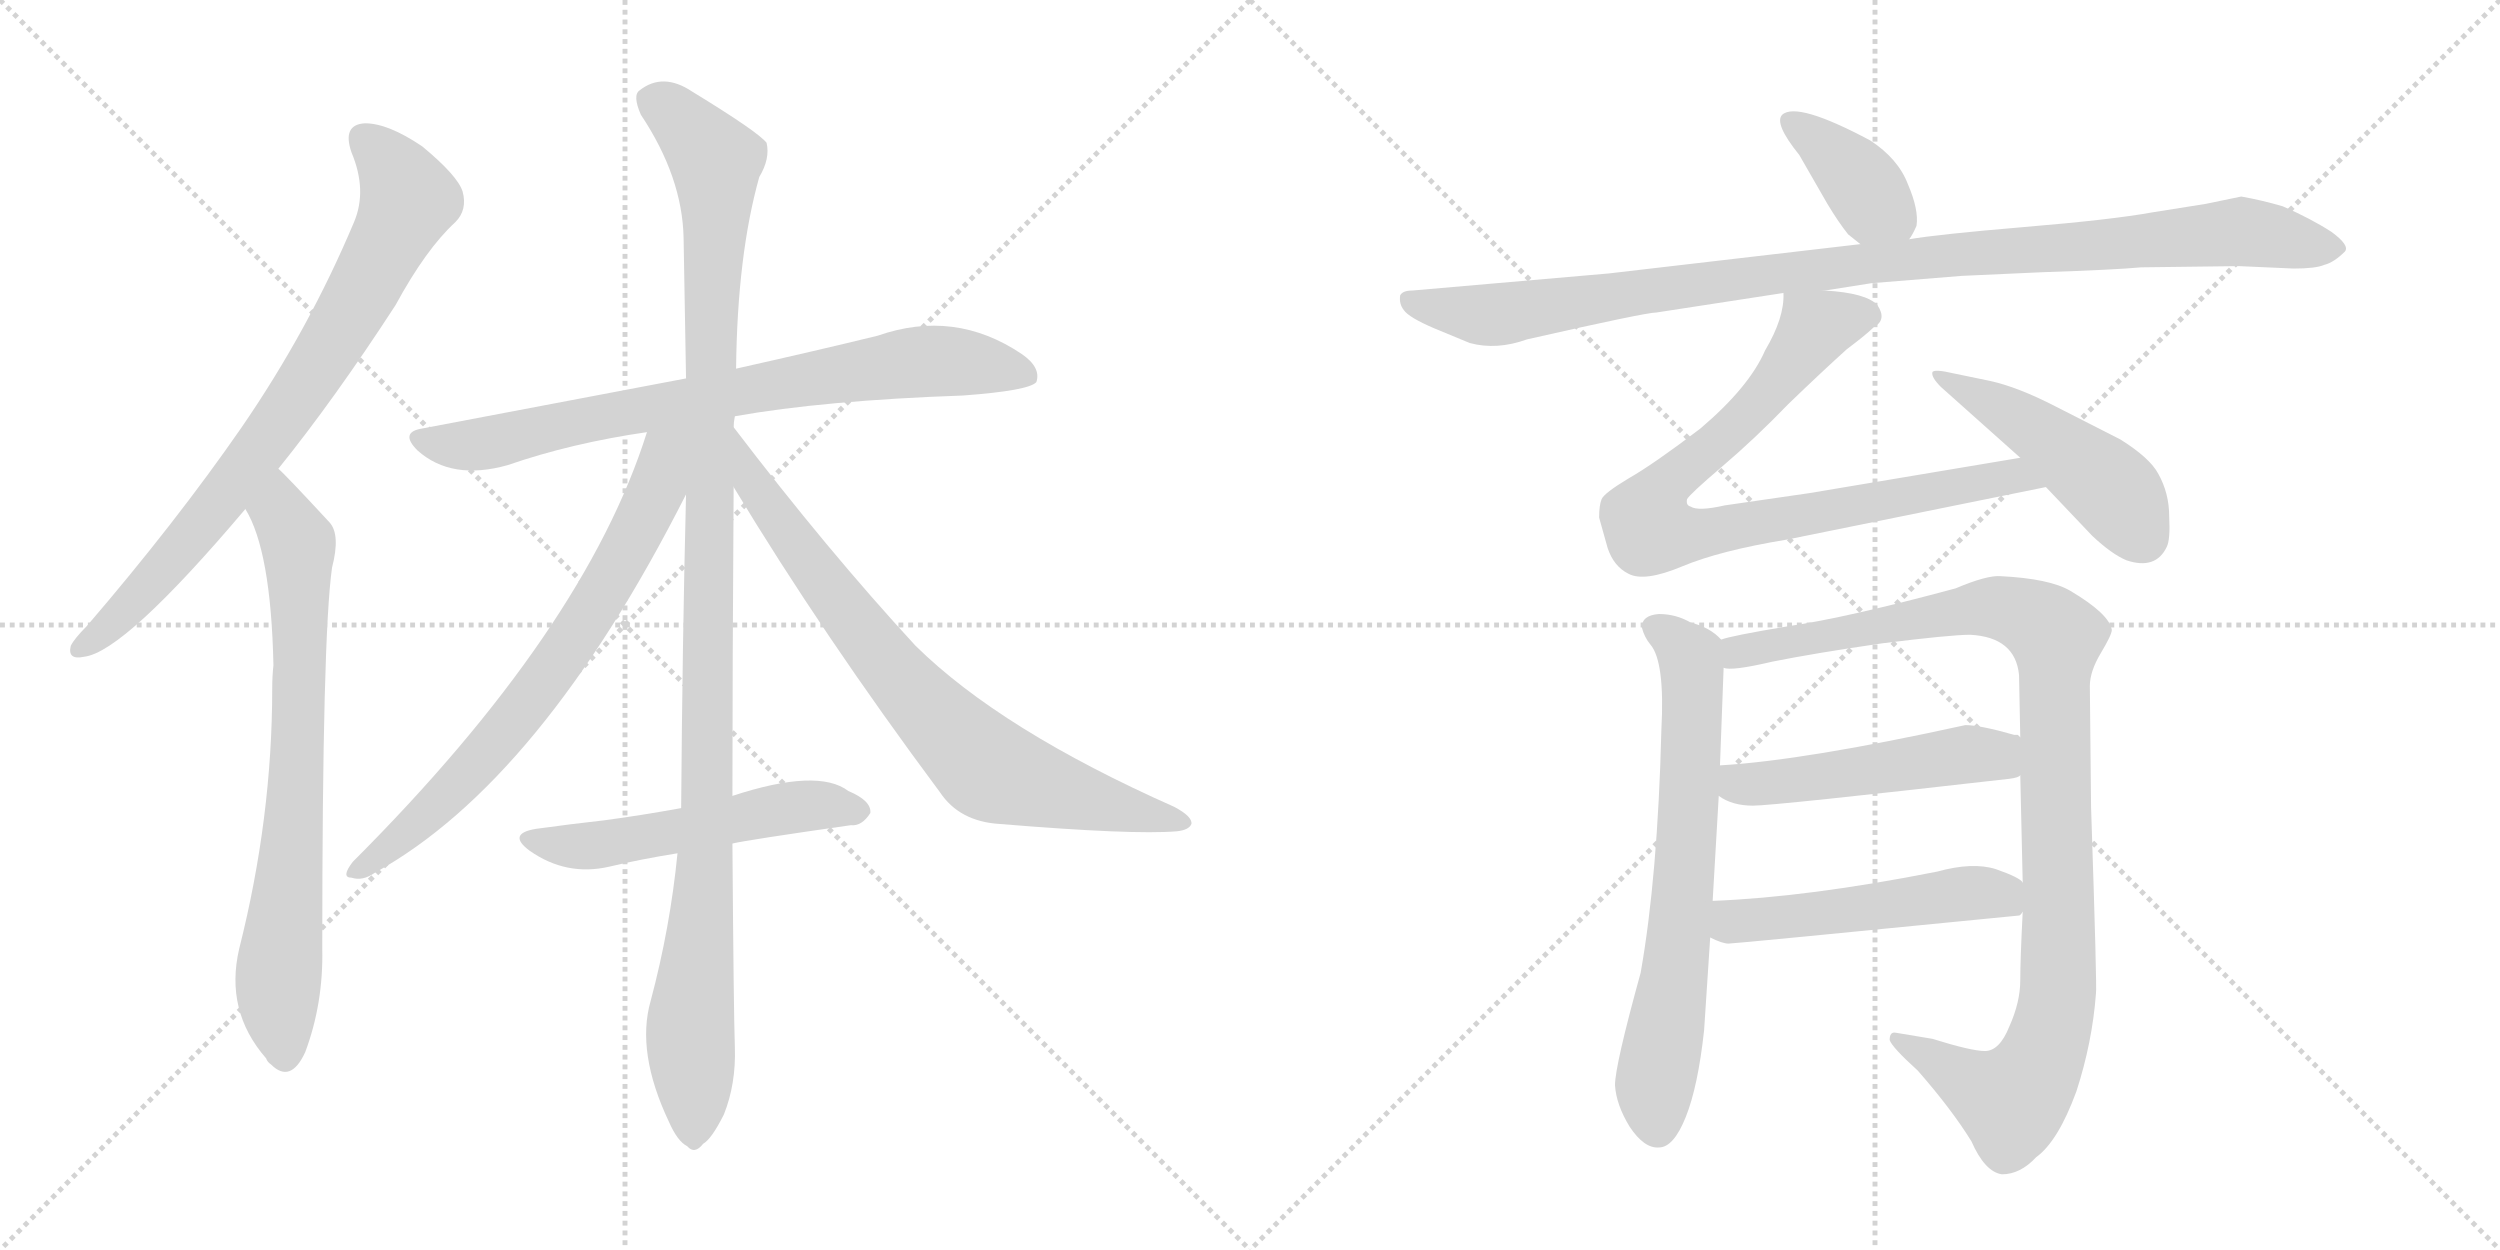 <svg version="1.1" viewBox="0 0 2048 1024" xmlns="http://www.w3.org/2000/svg">
  <g stroke="lightgray" stroke-dasharray="1,1" stroke-width="1" transform="scale(4, 4)">
    <line x1="0" y1="0" x2="256" y2="256"></line>
    <line x1="256" y1="0" x2="0" y2="256"></line>
    <line x1="128" y1="0" x2="128" y2="256"></line>
    <line x1="0" y1="128" x2="256" y2="128"></line>
    <line x1="256" y1="0" x2="512" y2="256"></line>
    <line x1="512" y1="0" x2="256" y2="256"></line>
    <line x1="384" y1="0" x2="384" y2="256"></line>
    <line x1="256" y1="128" x2="512" y2="128"></line>
  </g>
<g transform="scale(1, -1) translate(0, -850)">
   <style type="text/css">
    @keyframes keyframes0 {
      from {
       stroke: black;
       stroke-dashoffset: 773;
       stroke-width: 128;
       }
       72% {
       animation-timing-function: step-end;
       stroke: black;
       stroke-dashoffset: 0;
       stroke-width: 128;
       }
       to {
       stroke: black;
       stroke-width: 1024;
       }
       }
       #make-me-a-hanzi-animation-0 {
         animation: keyframes0 0.879s both;
         animation-delay: 0s;
         animation-timing-function: linear;
       }
    @keyframes keyframes1 {
      from {
       stroke: black;
       stroke-dashoffset: 732;
       stroke-width: 128;
       }
       70% {
       animation-timing-function: step-end;
       stroke: black;
       stroke-dashoffset: 0;
       stroke-width: 128;
       }
       to {
       stroke: black;
       stroke-width: 1024;
       }
       }
       #make-me-a-hanzi-animation-1 {
         animation: keyframes1 0.846s both;
         animation-delay: 0.879s;
         animation-timing-function: linear;
       }
    @keyframes keyframes2 {
      from {
       stroke: black;
       stroke-dashoffset: 762;
       stroke-width: 128;
       }
       71% {
       animation-timing-function: step-end;
       stroke: black;
       stroke-dashoffset: 0;
       stroke-width: 128;
       }
       to {
       stroke: black;
       stroke-width: 1024;
       }
       }
       #make-me-a-hanzi-animation-2 {
         animation: keyframes2 0.87s both;
         animation-delay: 1.725s;
         animation-timing-function: linear;
       }
    @keyframes keyframes3 {
      from {
       stroke: black;
       stroke-dashoffset: 1119;
       stroke-width: 128;
       }
       78% {
       animation-timing-function: step-end;
       stroke: black;
       stroke-dashoffset: 0;
       stroke-width: 128;
       }
       to {
       stroke: black;
       stroke-width: 1024;
       }
       }
       #make-me-a-hanzi-animation-3 {
         animation: keyframes3 1.161s both;
         animation-delay: 2.595s;
         animation-timing-function: linear;
       }
    @keyframes keyframes4 {
      from {
       stroke: black;
       stroke-dashoffset: 709;
       stroke-width: 128;
       }
       70% {
       animation-timing-function: step-end;
       stroke: black;
       stroke-dashoffset: 0;
       stroke-width: 128;
       }
       to {
       stroke: black;
       stroke-width: 1024;
       }
       }
       #make-me-a-hanzi-animation-4 {
         animation: keyframes4 0.827s both;
         animation-delay: 3.756s;
         animation-timing-function: linear;
       }
    @keyframes keyframes5 {
      from {
       stroke: black;
       stroke-dashoffset: 755;
       stroke-width: 128;
       }
       71% {
       animation-timing-function: step-end;
       stroke: black;
       stroke-dashoffset: 0;
       stroke-width: 128;
       }
       to {
       stroke: black;
       stroke-width: 1024;
       }
       }
       #make-me-a-hanzi-animation-5 {
         animation: keyframes5 0.864s both;
         animation-delay: 4.583s;
         animation-timing-function: linear;
       }
    @keyframes keyframes6 {
      from {
       stroke: black;
       stroke-dashoffset: 528;
       stroke-width: 128;
       }
       63% {
       animation-timing-function: step-end;
       stroke: black;
       stroke-dashoffset: 0;
       stroke-width: 128;
       }
       to {
       stroke: black;
       stroke-width: 1024;
       }
       }
       #make-me-a-hanzi-animation-6 {
         animation: keyframes6 0.68s both;
         animation-delay: 5.447s;
         animation-timing-function: linear;
       }
    @keyframes keyframes7 {
      from {
       stroke: black;
       stroke-dashoffset: 381;
       stroke-width: 128;
       }
       55% {
       animation-timing-function: step-end;
       stroke: black;
       stroke-dashoffset: 0;
       stroke-width: 128;
       }
       to {
       stroke: black;
       stroke-width: 1024;
       }
       }
       #make-me-a-hanzi-animation-7 {
         animation: keyframes7 0.56s both;
         animation-delay: 6.127s;
         animation-timing-function: linear;
       }
    @keyframes keyframes8 {
      from {
       stroke: black;
       stroke-dashoffset: 1020;
       stroke-width: 128;
       }
       77% {
       animation-timing-function: step-end;
       stroke: black;
       stroke-dashoffset: 0;
       stroke-width: 128;
       }
       to {
       stroke: black;
       stroke-width: 1024;
       }
       }
       #make-me-a-hanzi-animation-8 {
         animation: keyframes8 1.08s both;
         animation-delay: 6.687s;
         animation-timing-function: linear;
       }
    @keyframes keyframes9 {
      from {
       stroke: black;
       stroke-dashoffset: 840;
       stroke-width: 128;
       }
       73% {
       animation-timing-function: step-end;
       stroke: black;
       stroke-dashoffset: 0;
       stroke-width: 128;
       }
       to {
       stroke: black;
       stroke-width: 1024;
       }
       }
       #make-me-a-hanzi-animation-9 {
         animation: keyframes9 0.934s both;
         animation-delay: 7.767s;
         animation-timing-function: linear;
       }
    @keyframes keyframes10 {
      from {
       stroke: black;
       stroke-dashoffset: 472;
       stroke-width: 128;
       }
       61% {
       animation-timing-function: step-end;
       stroke: black;
       stroke-dashoffset: 0;
       stroke-width: 128;
       }
       to {
       stroke: black;
       stroke-width: 1024;
       }
       }
       #make-me-a-hanzi-animation-10 {
         animation: keyframes10 0.634s both;
         animation-delay: 8.7s;
         animation-timing-function: linear;
       }
    @keyframes keyframes11 {
      from {
       stroke: black;
       stroke-dashoffset: 680;
       stroke-width: 128;
       }
       69% {
       animation-timing-function: step-end;
       stroke: black;
       stroke-dashoffset: 0;
       stroke-width: 128;
       }
       to {
       stroke: black;
       stroke-width: 1024;
       }
       }
       #make-me-a-hanzi-animation-11 {
         animation: keyframes11 0.803s both;
         animation-delay: 9.334s;
         animation-timing-function: linear;
       }
    @keyframes keyframes12 {
      from {
       stroke: black;
       stroke-dashoffset: 1032;
       stroke-width: 128;
       }
       77% {
       animation-timing-function: step-end;
       stroke: black;
       stroke-dashoffset: 0;
       stroke-width: 128;
       }
       to {
       stroke: black;
       stroke-width: 1024;
       }
       }
       #make-me-a-hanzi-animation-12 {
         animation: keyframes12 1.09s both;
         animation-delay: 10.138s;
         animation-timing-function: linear;
       }
    @keyframes keyframes13 {
      from {
       stroke: black;
       stroke-dashoffset: 503;
       stroke-width: 128;
       }
       62% {
       animation-timing-function: step-end;
       stroke: black;
       stroke-dashoffset: 0;
       stroke-width: 128;
       }
       to {
       stroke: black;
       stroke-width: 1024;
       }
       }
       #make-me-a-hanzi-animation-13 {
         animation: keyframes13 0.659s both;
         animation-delay: 11.228s;
         animation-timing-function: linear;
       }
    @keyframes keyframes14 {
      from {
       stroke: black;
       stroke-dashoffset: 501;
       stroke-width: 128;
       }
       62% {
       animation-timing-function: step-end;
       stroke: black;
       stroke-dashoffset: 0;
       stroke-width: 128;
       }
       to {
       stroke: black;
       stroke-width: 1024;
       }
       }
       #make-me-a-hanzi-animation-14 {
         animation: keyframes14 0.658s both;
         animation-delay: 11.887s;
         animation-timing-function: linear;
       }
</style>
<path d="M 228 466 Q 274 523 324 600 Q 349 646 373 668 Q 383 678 379 693 Q 375 706 346 730 Q 318 749 299 749 Q 280 748 288 725 Q 301 694 290 668 Q 253 580 198 500 Q 144 422 71 337 Q 61 327 58 321 Q 55 309 69 312 Q 102 316 201 433 L 228 466 Z" fill="lightgray"></path> 
<path d="M 201 433 Q 222 399 224 305 Q 223 296 223 286 Q 223 180 196 73 Q 184 22 218 -17 Q 219 -20 222 -22 Q 238 -38 250 -12 Q 265 28 264 73 Q 264 328 272 385 Q 279 412 270 422 Q 233 462 228 466 C 207 487 188 460 201 433 Z" fill="lightgray"></path> 
<path d="M 602 509 Q 675 522 789 526 Q 843 530 849 537 Q 853 549 837 560 Q 782 597 719 575 Q 670 563 603 548 L 562 540 Q 462 521 346 499 Q 327 496 342 481 Q 370 456 416 469 Q 468 487 530 496 L 602 509 Z" fill="lightgray"></path> 
<path d="M 600 198 Q 600 301 601 451 L 601 500 Q 601 504 602 509 L 603 548 Q 604 641 622 705 Q 631 720 628 733 Q 621 742 567 775 Q 543 791 524 776 Q 518 772 525 756 Q 559 705 560 655 Q 561 601 562 540 L 562 445 Q 559 324 558 188 L 555 151 Q 549 90 533 30 Q 521 -12 548 -69 Q 555 -85 563 -89 Q 569 -96 576 -87 Q 583 -83 593 -63 Q 603 -38 602 -8 Q 601 20 600 159 L 600 198 Z" fill="lightgray"></path> 
<path d="M 530 496 Q 479 334 289 144 Q 279 131 288 131 Q 297 128 307 135 Q 443 210 562 445 C 598 516 544 539 530 496 Z" fill="lightgray"></path> 
<path d="M 601 451 Q 674 330 770 201 Q 786 177 819 175 Q 928 166 964 169 Q 974 170 976 175 Q 977 181 962 189 Q 820 252 750 321 Q 678 399 601 500 C 583 524 585 477 601 451 Z" fill="lightgray"></path> 
<path d="M 600 159 Q 613 162 697 174 Q 706 173 713 184 Q 714 194 695 202 Q 670 221 600 198 L 558 188 Q 525 182 495 178 Q 468 175 439 171 Q 415 167 434 153 Q 464 132 499 140 Q 524 146 555 151 L 600 159 Z" fill="lightgray"></path> 
<path d="M 1564 654 Q 1567 658 1570 665 Q 1572 678 1563 699 Q 1555 720 1532 735 Q 1472 767 1460 756 Q 1453 749 1474 723 L 1497 683 Q 1506 668 1514 658 L 1524 650 C 1547 631 1549 630 1564 654 Z" fill="lightgray"></path> 
<path d="M 1495 612 L 1533 618 L 1607 624 L 1673 627 Q 1733 629 1754 631 L 1834 632 L 1879 630 Q 1897 630 1904 633 Q 1912 635 1921 644 Q 1925 649 1910 660 Q 1893 671 1870 681 Q 1853 686 1836 689 L 1807 683 L 1763 676 Q 1730 670 1658 664 Q 1587 658 1564 654 L 1524 650 L 1318 626 L 1157 612 Q 1149 612 1147 608 Q 1146 601 1150 596 Q 1154 590 1175 581 L 1204 569 Q 1226 563 1251 572 Q 1348 594 1357 594 L 1461 610 L 1495 612 Z" fill="lightgray"></path> 
<path d="M 1513 564 Q 1529 576 1535 582 Q 1546 588 1538 600 Q 1529 610 1495 612 C 1465 615 1462 616 1461 610 Q 1462 590 1446 563 Q 1433 533 1393 499 Q 1355 470 1334 458 Q 1314 446 1312 441 Q 1310 436 1310 426 L 1317 401 Q 1322 386 1334 380 Q 1347 373 1378 386 Q 1409 399 1464 408 L 1676 451 C 1705 457 1685 480 1655 475 L 1482 446 L 1413 436 Q 1391 431 1385 435 Q 1381 436 1382 441 Q 1384 445 1411 468 Q 1438 491 1465 519 Q 1493 546 1513 564 Z" fill="lightgray"></path> 
<path d="M 1676 451 L 1714 411 Q 1730 396 1742 391 Q 1766 383 1775 402 Q 1778 408 1777 427 Q 1777 446 1768 462 Q 1761 475 1737 490 L 1684 517 Q 1653 533 1630 538 L 1601 544 Q 1584 548 1583 545 Q 1582 541 1590 533 L 1655 475 L 1676 451 Z" fill="lightgray"></path> 
<path d="M 1410 326 Q 1401 336 1385 340 Q 1373 347 1359 347 Q 1345 346 1345 336 Q 1347 328 1352 322 Q 1364 308 1361 252 Q 1358 132 1344 53 Q 1323 -23 1323 -39 Q 1324 -55 1335 -73 Q 1347 -91 1359 -90 Q 1371 -90 1381 -65 Q 1391 -40 1396 6 L 1401 82 L 1403 112 L 1408 198 L 1409 223 L 1412 303 C 1413 324 1413 324 1410 326 Z" fill="lightgray"></path> 
<path d="M 1713 189 L 1712 288 Q 1712 300 1721 315 Q 1730 330 1730 334 Q 1728 347 1696 366 Q 1679 376 1639 378 Q 1628 379 1602 368 Q 1513 344 1465 337 Q 1417 329 1410 326 C 1381 319 1382 301 1412 303 Q 1418 300 1452 308 Q 1487 315 1542 323 Q 1598 330 1614 330 Q 1651 328 1654 297 L 1655 246 L 1655 215 L 1657 127 L 1657 103 Q 1655 64 1655 47 Q 1655 29 1646 9 Q 1638 -11 1626 -11 Q 1615 -11 1583 -1 L 1553 4 Q 1548 5 1548 -2 Q 1550 -8 1571 -27 Q 1599 -59 1615 -85 Q 1626 -110 1640 -112 Q 1655 -112 1668 -98 Q 1686 -85 1701 -44 Q 1714 -4 1717 36 Q 1718 39 1713 189 Z" fill="lightgray"></path> 
<path d="M 1408 198 Q 1419 190 1436 190 Q 1453 190 1646 212 Q 1654 213 1655 215 C 1683 226 1683 236 1655 246 L 1653 248 L 1650 248 Q 1622 256 1610 256 Q 1478 227 1409 223 C 1379 221 1382 213 1408 198 Z" fill="lightgray"></path> 
<path d="M 1401 82 Q 1411 77 1416 77 Q 1421 77 1654 100 Q 1655 100 1657 103 C 1677 113 1677 113 1657 127 Q 1655 131 1635 138 Q 1616 144 1587 136 Q 1481 115 1403 112 C 1373 111 1374 94 1401 82 Z" fill="lightgray"></path> 
      <clipPath id="make-me-a-hanzi-clip-0">
      <path d="M 228 466 Q 274 523 324 600 Q 349 646 373 668 Q 383 678 379 693 Q 375 706 346 730 Q 318 749 299 749 Q 280 748 288 725 Q 301 694 290 668 Q 253 580 198 500 Q 144 422 71 337 Q 61 327 58 321 Q 55 309 69 312 Q 102 316 201 433 L 228 466 Z" fill="lightgray"></path>
      </clipPath>
      <path clip-path="url(#make-me-a-hanzi-clip-0)" d="M 299 735 L 316 720 L 334 685 L 296 609 L 179 436 L 104 351 L 67 320 " fill="none" id="make-me-a-hanzi-animation-0" stroke-dasharray="645 1290" stroke-linecap="round"></path>

      <clipPath id="make-me-a-hanzi-clip-1">
      <path d="M 201 433 Q 222 399 224 305 Q 223 296 223 286 Q 223 180 196 73 Q 184 22 218 -17 Q 219 -20 222 -22 Q 238 -38 250 -12 Q 265 28 264 73 Q 264 328 272 385 Q 279 412 270 422 Q 233 462 228 466 C 207 487 188 460 201 433 Z" fill="lightgray"></path>
      </clipPath>
      <path clip-path="url(#make-me-a-hanzi-clip-1)" d="M 226 459 L 230 429 L 245 398 L 245 254 L 228 48 L 234 -12 " fill="none" id="make-me-a-hanzi-animation-1" stroke-dasharray="604 1208" stroke-linecap="round"></path>

      <clipPath id="make-me-a-hanzi-clip-2">
      <path d="M 602 509 Q 675 522 789 526 Q 843 530 849 537 Q 853 549 837 560 Q 782 597 719 575 Q 670 563 603 548 L 562 540 Q 462 521 346 499 Q 327 496 342 481 Q 370 456 416 469 Q 468 487 530 496 L 602 509 Z" fill="lightgray"></path>
      </clipPath>
      <path clip-path="url(#make-me-a-hanzi-clip-2)" d="M 344 490 L 403 487 L 514 513 L 734 552 L 794 553 L 842 542 " fill="none" id="make-me-a-hanzi-animation-2" stroke-dasharray="634 1268" stroke-linecap="round"></path>

      <clipPath id="make-me-a-hanzi-clip-3">
      <path d="M 600 198 Q 600 301 601 451 L 601 500 Q 601 504 602 509 L 603 548 Q 604 641 622 705 Q 631 720 628 733 Q 621 742 567 775 Q 543 791 524 776 Q 518 772 525 756 Q 559 705 560 655 Q 561 601 562 540 L 562 445 Q 559 324 558 188 L 555 151 Q 549 90 533 30 Q 521 -12 548 -69 Q 555 -85 563 -89 Q 569 -96 576 -87 Q 583 -83 593 -63 Q 603 -38 602 -8 Q 601 20 600 159 L 600 198 Z" fill="lightgray"></path>
      </clipPath>
      <path clip-path="url(#make-me-a-hanzi-clip-3)" d="M 537 767 L 577 730 L 587 707 L 579 147 L 565 8 L 568 -76 " fill="none" id="make-me-a-hanzi-animation-3" stroke-dasharray="991 1982" stroke-linecap="round"></path>

      <clipPath id="make-me-a-hanzi-clip-4">
      <path d="M 530 496 Q 479 334 289 144 Q 279 131 288 131 Q 297 128 307 135 Q 443 210 562 445 C 598 516 544 539 530 496 Z" fill="lightgray"></path>
      </clipPath>
      <path clip-path="url(#make-me-a-hanzi-clip-4)" d="M 558 495 L 544 480 L 539 452 L 521 411 L 447 293 L 354 186 L 293 137 " fill="none" id="make-me-a-hanzi-animation-4" stroke-dasharray="581 1162" stroke-linecap="round"></path>

      <clipPath id="make-me-a-hanzi-clip-5">
      <path d="M 601 451 Q 674 330 770 201 Q 786 177 819 175 Q 928 166 964 169 Q 974 170 976 175 Q 977 181 962 189 Q 820 252 750 321 Q 678 399 601 500 C 583 524 585 477 601 451 Z" fill="lightgray"></path>
      </clipPath>
      <path clip-path="url(#make-me-a-hanzi-clip-5)" d="M 606 482 L 617 452 L 699 341 L 750 279 L 812 219 L 968 175 " fill="none" id="make-me-a-hanzi-animation-5" stroke-dasharray="627 1254" stroke-linecap="round"></path>

      <clipPath id="make-me-a-hanzi-clip-6">
      <path d="M 600 159 Q 613 162 697 174 Q 706 173 713 184 Q 714 194 695 202 Q 670 221 600 198 L 558 188 Q 525 182 495 178 Q 468 175 439 171 Q 415 167 434 153 Q 464 132 499 140 Q 524 146 555 151 L 600 159 Z" fill="lightgray"></path>
      </clipPath>
      <path clip-path="url(#make-me-a-hanzi-clip-6)" d="M 435 162 L 469 156 L 652 190 L 703 186 " fill="none" id="make-me-a-hanzi-animation-6" stroke-dasharray="400 800" stroke-linecap="round"></path>

      <clipPath id="make-me-a-hanzi-clip-7">
      <path d="M 1564 654 Q 1567 658 1570 665 Q 1572 678 1563 699 Q 1555 720 1532 735 Q 1472 767 1460 756 Q 1453 749 1474 723 L 1497 683 Q 1506 668 1514 658 L 1524 650 C 1547 631 1549 630 1564 654 Z" fill="lightgray"></path>
      </clipPath>
      <path clip-path="url(#make-me-a-hanzi-clip-7)" d="M 1466 751 L 1510 717 L 1556 665 " fill="none" id="make-me-a-hanzi-animation-7" stroke-dasharray="253 506" stroke-linecap="round"></path>

      <clipPath id="make-me-a-hanzi-clip-8">
      <path d="M 1495 612 L 1533 618 L 1607 624 L 1673 627 Q 1733 629 1754 631 L 1834 632 L 1879 630 Q 1897 630 1904 633 Q 1912 635 1921 644 Q 1925 649 1910 660 Q 1893 671 1870 681 Q 1853 686 1836 689 L 1807 683 L 1763 676 Q 1730 670 1658 664 Q 1587 658 1564 654 L 1524 650 L 1318 626 L 1157 612 Q 1149 612 1147 608 Q 1146 601 1150 596 Q 1154 590 1175 581 L 1204 569 Q 1226 563 1251 572 Q 1348 594 1357 594 L 1461 610 L 1495 612 Z" fill="lightgray"></path>
      </clipPath>
      <path clip-path="url(#make-me-a-hanzi-clip-8)" d="M 1155 604 L 1172 597 L 1237 593 L 1470 628 L 1834 661 L 1912 646 " fill="none" id="make-me-a-hanzi-animation-8" stroke-dasharray="892 1784" stroke-linecap="round"></path>

      <clipPath id="make-me-a-hanzi-clip-9">
      <path d="M 1513 564 Q 1529 576 1535 582 Q 1546 588 1538 600 Q 1529 610 1495 612 C 1465 615 1462 616 1461 610 Q 1462 590 1446 563 Q 1433 533 1393 499 Q 1355 470 1334 458 Q 1314 446 1312 441 Q 1310 436 1310 426 L 1317 401 Q 1322 386 1334 380 Q 1347 373 1378 386 Q 1409 399 1464 408 L 1676 451 C 1705 457 1685 480 1655 475 L 1482 446 L 1413 436 Q 1391 431 1385 435 Q 1381 436 1382 441 Q 1384 445 1411 468 Q 1438 491 1465 519 Q 1493 546 1513 564 Z" fill="lightgray"></path>
      </clipPath>
      <path clip-path="url(#make-me-a-hanzi-clip-9)" d="M 1531 592 L 1487 581 L 1436 515 L 1360 448 L 1351 417 L 1375 411 L 1649 460 L 1667 454 " fill="none" id="make-me-a-hanzi-animation-9" stroke-dasharray="712 1424" stroke-linecap="round"></path>

      <clipPath id="make-me-a-hanzi-clip-10">
      <path d="M 1676 451 L 1714 411 Q 1730 396 1742 391 Q 1766 383 1775 402 Q 1778 408 1777 427 Q 1777 446 1768 462 Q 1761 475 1737 490 L 1684 517 Q 1653 533 1630 538 L 1601 544 Q 1584 548 1583 545 Q 1582 541 1590 533 L 1655 475 L 1676 451 Z" fill="lightgray"></path>
      </clipPath>
      <path clip-path="url(#make-me-a-hanzi-clip-10)" d="M 1587 539 L 1632 520 L 1690 481 L 1731 448 L 1755 410 " fill="none" id="make-me-a-hanzi-animation-10" stroke-dasharray="344 688" stroke-linecap="round"></path>

      <clipPath id="make-me-a-hanzi-clip-11">
      <path d="M 1410 326 Q 1401 336 1385 340 Q 1373 347 1359 347 Q 1345 346 1345 336 Q 1347 328 1352 322 Q 1364 308 1361 252 Q 1358 132 1344 53 Q 1323 -23 1323 -39 Q 1324 -55 1335 -73 Q 1347 -91 1359 -90 Q 1371 -90 1381 -65 Q 1391 -40 1396 6 L 1401 82 L 1403 112 L 1408 198 L 1409 223 L 1412 303 C 1413 324 1413 324 1410 326 Z" fill="lightgray"></path>
      </clipPath>
      <path clip-path="url(#make-me-a-hanzi-clip-11)" d="M 1357 335 L 1384 312 L 1387 271 L 1375 76 L 1355 -46 L 1358 -74 " fill="none" id="make-me-a-hanzi-animation-11" stroke-dasharray="552 1104" stroke-linecap="round"></path>

      <clipPath id="make-me-a-hanzi-clip-12">
      <path d="M 1713 189 L 1712 288 Q 1712 300 1721 315 Q 1730 330 1730 334 Q 1728 347 1696 366 Q 1679 376 1639 378 Q 1628 379 1602 368 Q 1513 344 1465 337 Q 1417 329 1410 326 C 1381 319 1382 301 1412 303 Q 1418 300 1452 308 Q 1487 315 1542 323 Q 1598 330 1614 330 Q 1651 328 1654 297 L 1655 246 L 1655 215 L 1657 127 L 1657 103 Q 1655 64 1655 47 Q 1655 29 1646 9 Q 1638 -11 1626 -11 Q 1615 -11 1583 -1 L 1553 4 Q 1548 5 1548 -2 Q 1550 -8 1571 -27 Q 1599 -59 1615 -85 Q 1626 -110 1640 -112 Q 1655 -112 1668 -98 Q 1686 -85 1701 -44 Q 1714 -4 1717 36 Q 1718 39 1713 189 Z" fill="lightgray"></path>
      </clipPath>
      <path clip-path="url(#make-me-a-hanzi-clip-12)" d="M 1416 309 L 1456 324 L 1617 352 L 1661 346 L 1685 329 L 1686 32 L 1678 -3 L 1661 -39 L 1648 -51 L 1554 -2 " fill="none" id="make-me-a-hanzi-animation-12" stroke-dasharray="904 1808" stroke-linecap="round"></path>

      <clipPath id="make-me-a-hanzi-clip-13">
      <path d="M 1408 198 Q 1419 190 1436 190 Q 1453 190 1646 212 Q 1654 213 1655 215 C 1683 226 1683 236 1655 246 L 1653 248 L 1650 248 Q 1622 256 1610 256 Q 1478 227 1409 223 C 1379 221 1382 213 1408 198 Z" fill="lightgray"></path>
      </clipPath>
      <path clip-path="url(#make-me-a-hanzi-clip-13)" d="M 1415 217 L 1430 207 L 1613 232 L 1631 229 L 1652 245 " fill="none" id="make-me-a-hanzi-animation-13" stroke-dasharray="375 750" stroke-linecap="round"></path>

      <clipPath id="make-me-a-hanzi-clip-14">
      <path d="M 1401 82 Q 1411 77 1416 77 Q 1421 77 1654 100 Q 1655 100 1657 103 C 1677 113 1677 113 1657 127 Q 1655 131 1635 138 Q 1616 144 1587 136 Q 1481 115 1403 112 C 1373 111 1374 94 1401 82 Z" fill="lightgray"></path>
      </clipPath>
      <path clip-path="url(#make-me-a-hanzi-clip-14)" d="M 1410 104 L 1420 95 L 1477 99 L 1618 119 L 1648 109 " fill="none" id="make-me-a-hanzi-animation-14" stroke-dasharray="373 746" stroke-linecap="round"></path>

</g>
</svg>
